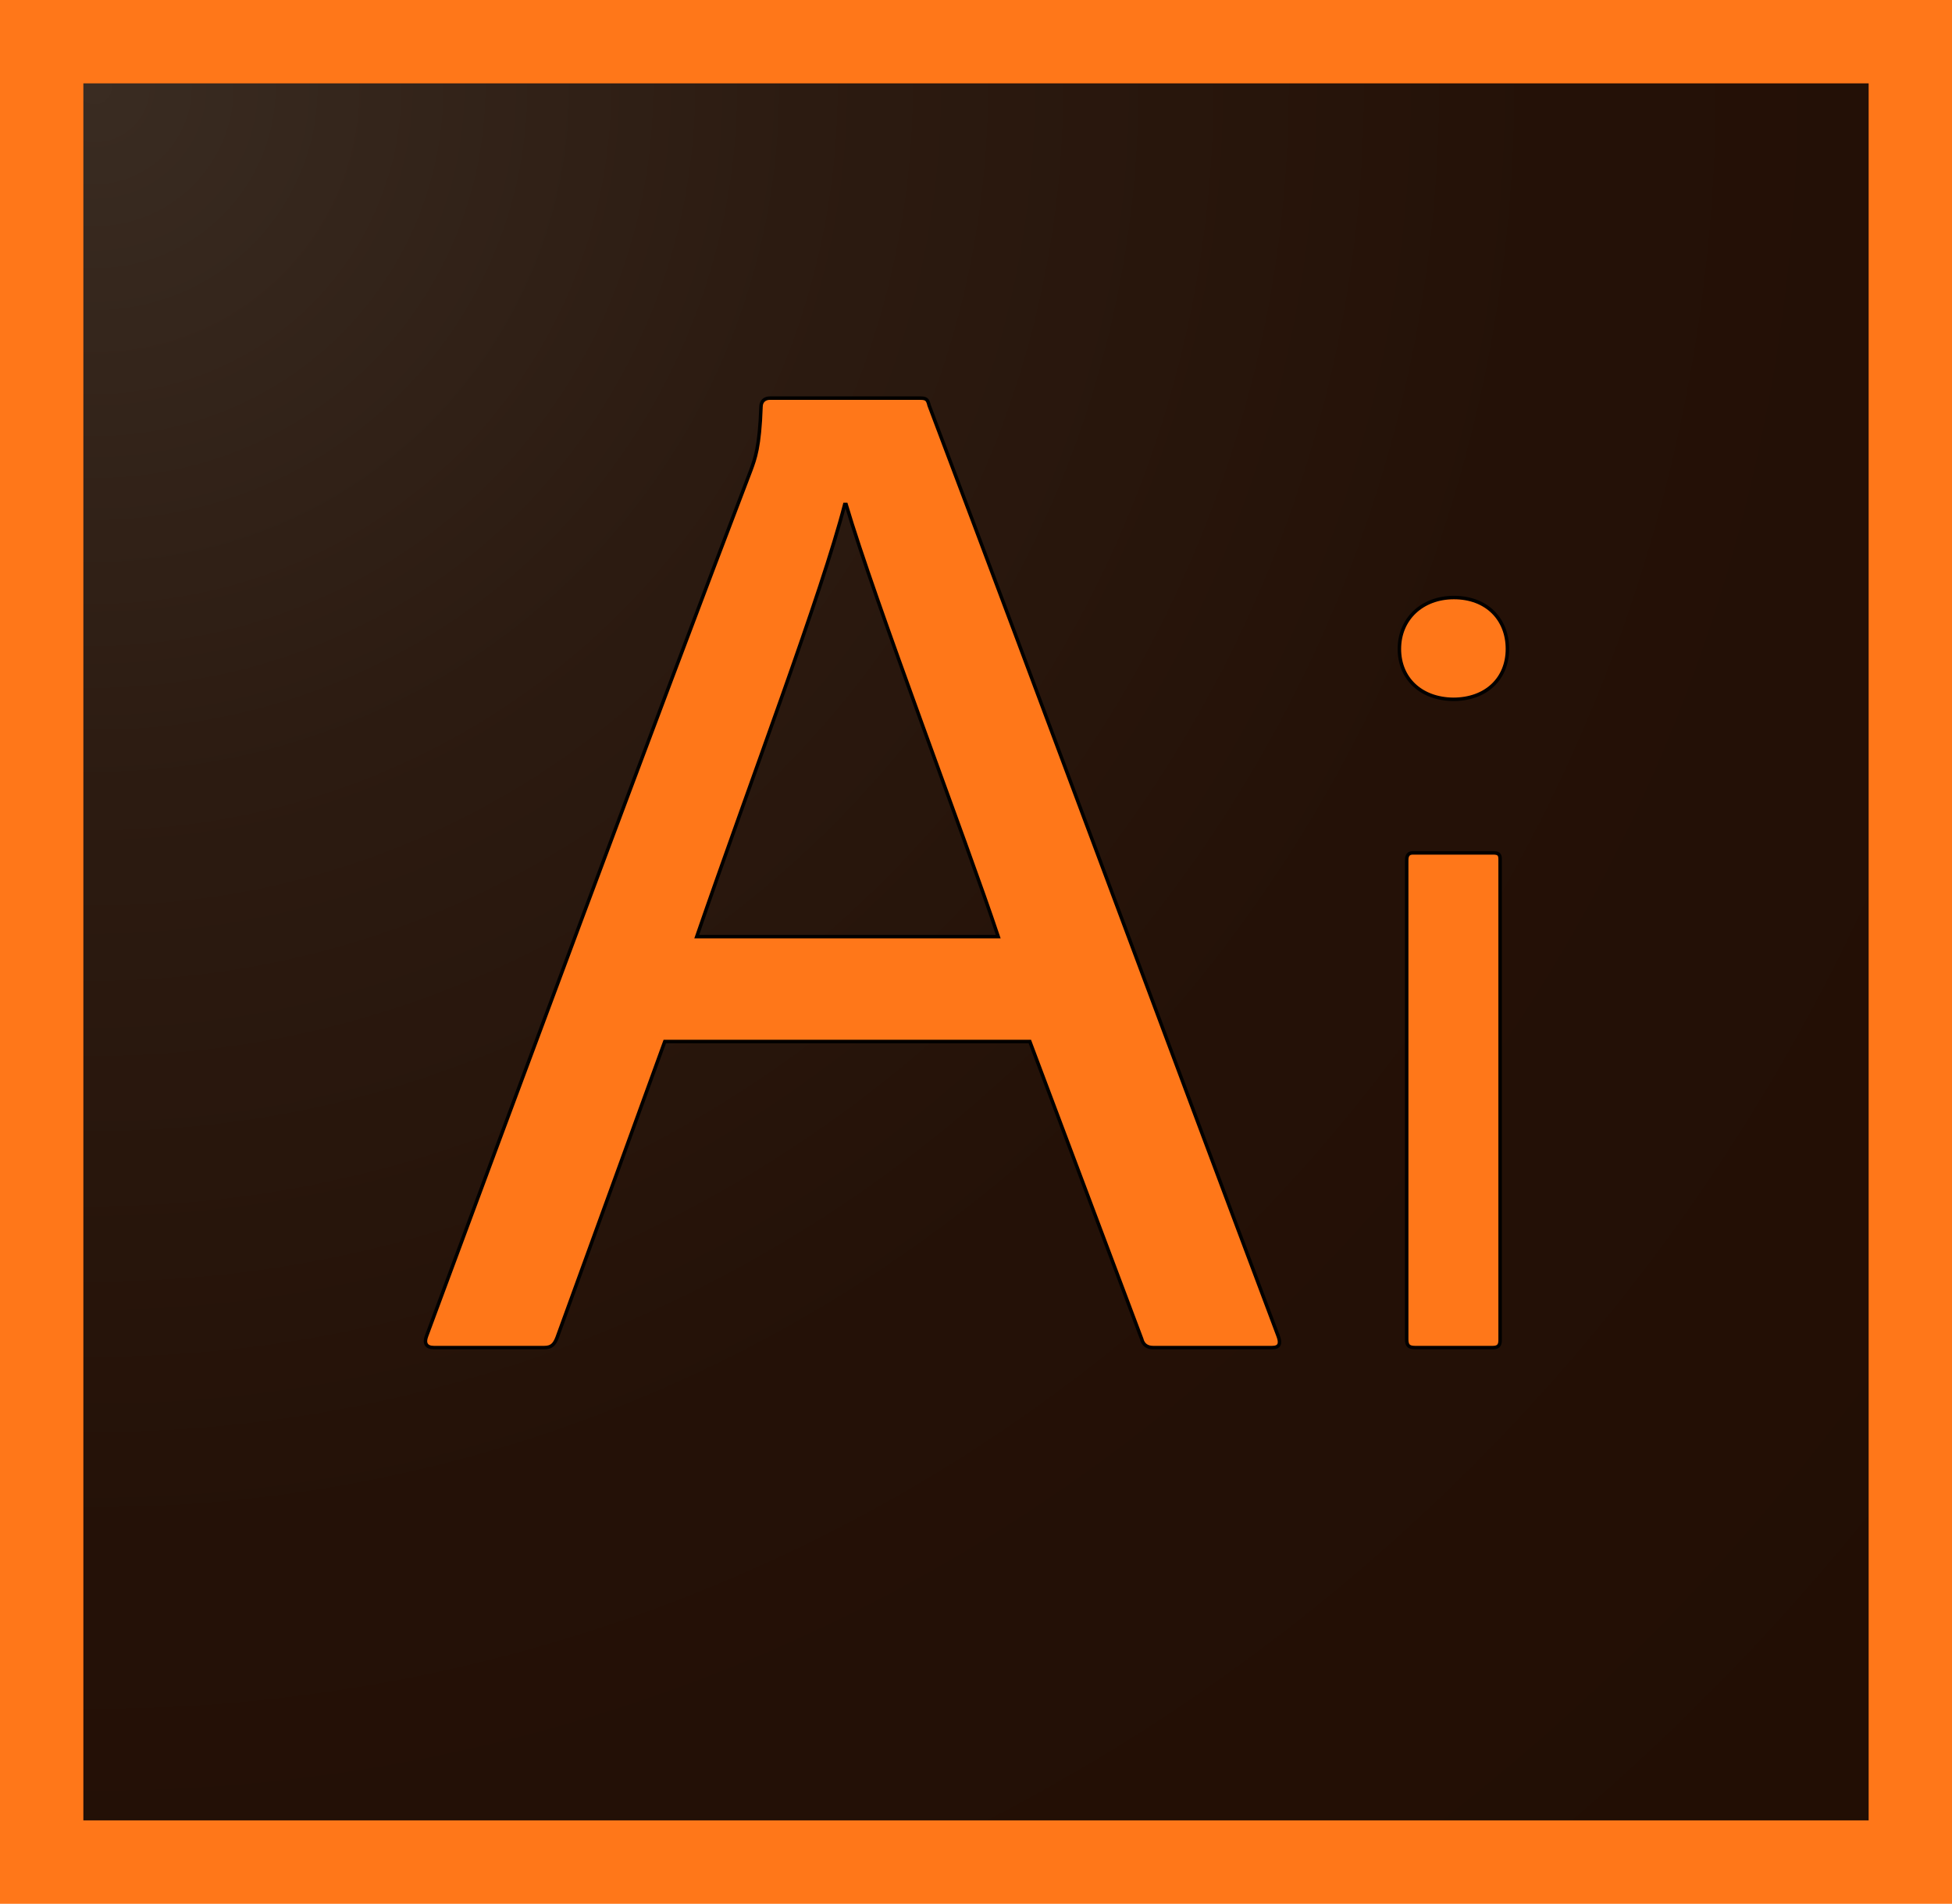 <?xml version="1.0" encoding="utf-8"?>
<!DOCTYPE svg PUBLIC "-//W3C//DTD SVG 1.1//EN" "http://www.w3.org/Graphics/SVG/1.1/DTD/svg11.dtd">
<svg xmlns="http://www.w3.org/2000/svg" xml:space="preserve" viewBox="0 0 562 548">
  <radialGradient id="a" cx="27.241" cy="25.083" r="702.755" gradientUnits="userSpaceOnUse">
    <stop offset="0" stop-color="#3a2c22"/>
    <stop offset=".014" stop-color="#392b21"/>
    <stop offset=".289" stop-color="#2c1b11"/>
    <stop offset=".597" stop-color="#241107"/>
    <stop offset="1" stop-color="#220e04"/>
  </radialGradient>
  <path fill="url(#a)" d="M12 12h538v524H12z"/>
  <path fill="#FF7719" d="M538 24v500H24V24h514m24-24H0v548h562V0z"/>
  <path fill="#FF7719" stroke="#000" d="m191.4 299.8-31 85.2c-.8 2.1-1.7 2.9-3.7 2.9h-31.8c-2.1 0-2.9-1.2-2.1-3.3 24.4-65.7 65.7-176.9 93.4-249.3 1.2-3.3 2.5-6.6 2.9-18.2 0-1.7 1.2-2.5 2.5-2.5H265c1.7 0 2.1.4 2.5 2.1 33.5 88.5 67 179 100.5 267.9.8 2.1.4 3.3-1.7 3.3H332c-1.7 0-2.9-.8-3.3-2.5l-32.2-85.6H191.4zm96-30.2c-9.1-27.3-35.6-96.7-43.8-124.4h-.4c-6.6 25.6-26.9 79-42.6 124.4h86.8zm115.5-82.8c0-8.6 6.5-14.8 15.7-14.8 9.4 0 15.4 6.2 15.4 14.8 0 8.6-6.2 14.5-15.6 14.5-9.3-.1-15.5-6-15.5-14.5zm2.1 60.8c0-1.5.6-2.1 1.8-2.1h23c1.5 0 2.1.3 2.1 1.8v138.5c0 1.5-.6 2.1-2.1 2.1h-22.4c-1.8 0-2.4-.6-2.4-2.4V247.6z"/>
</svg>